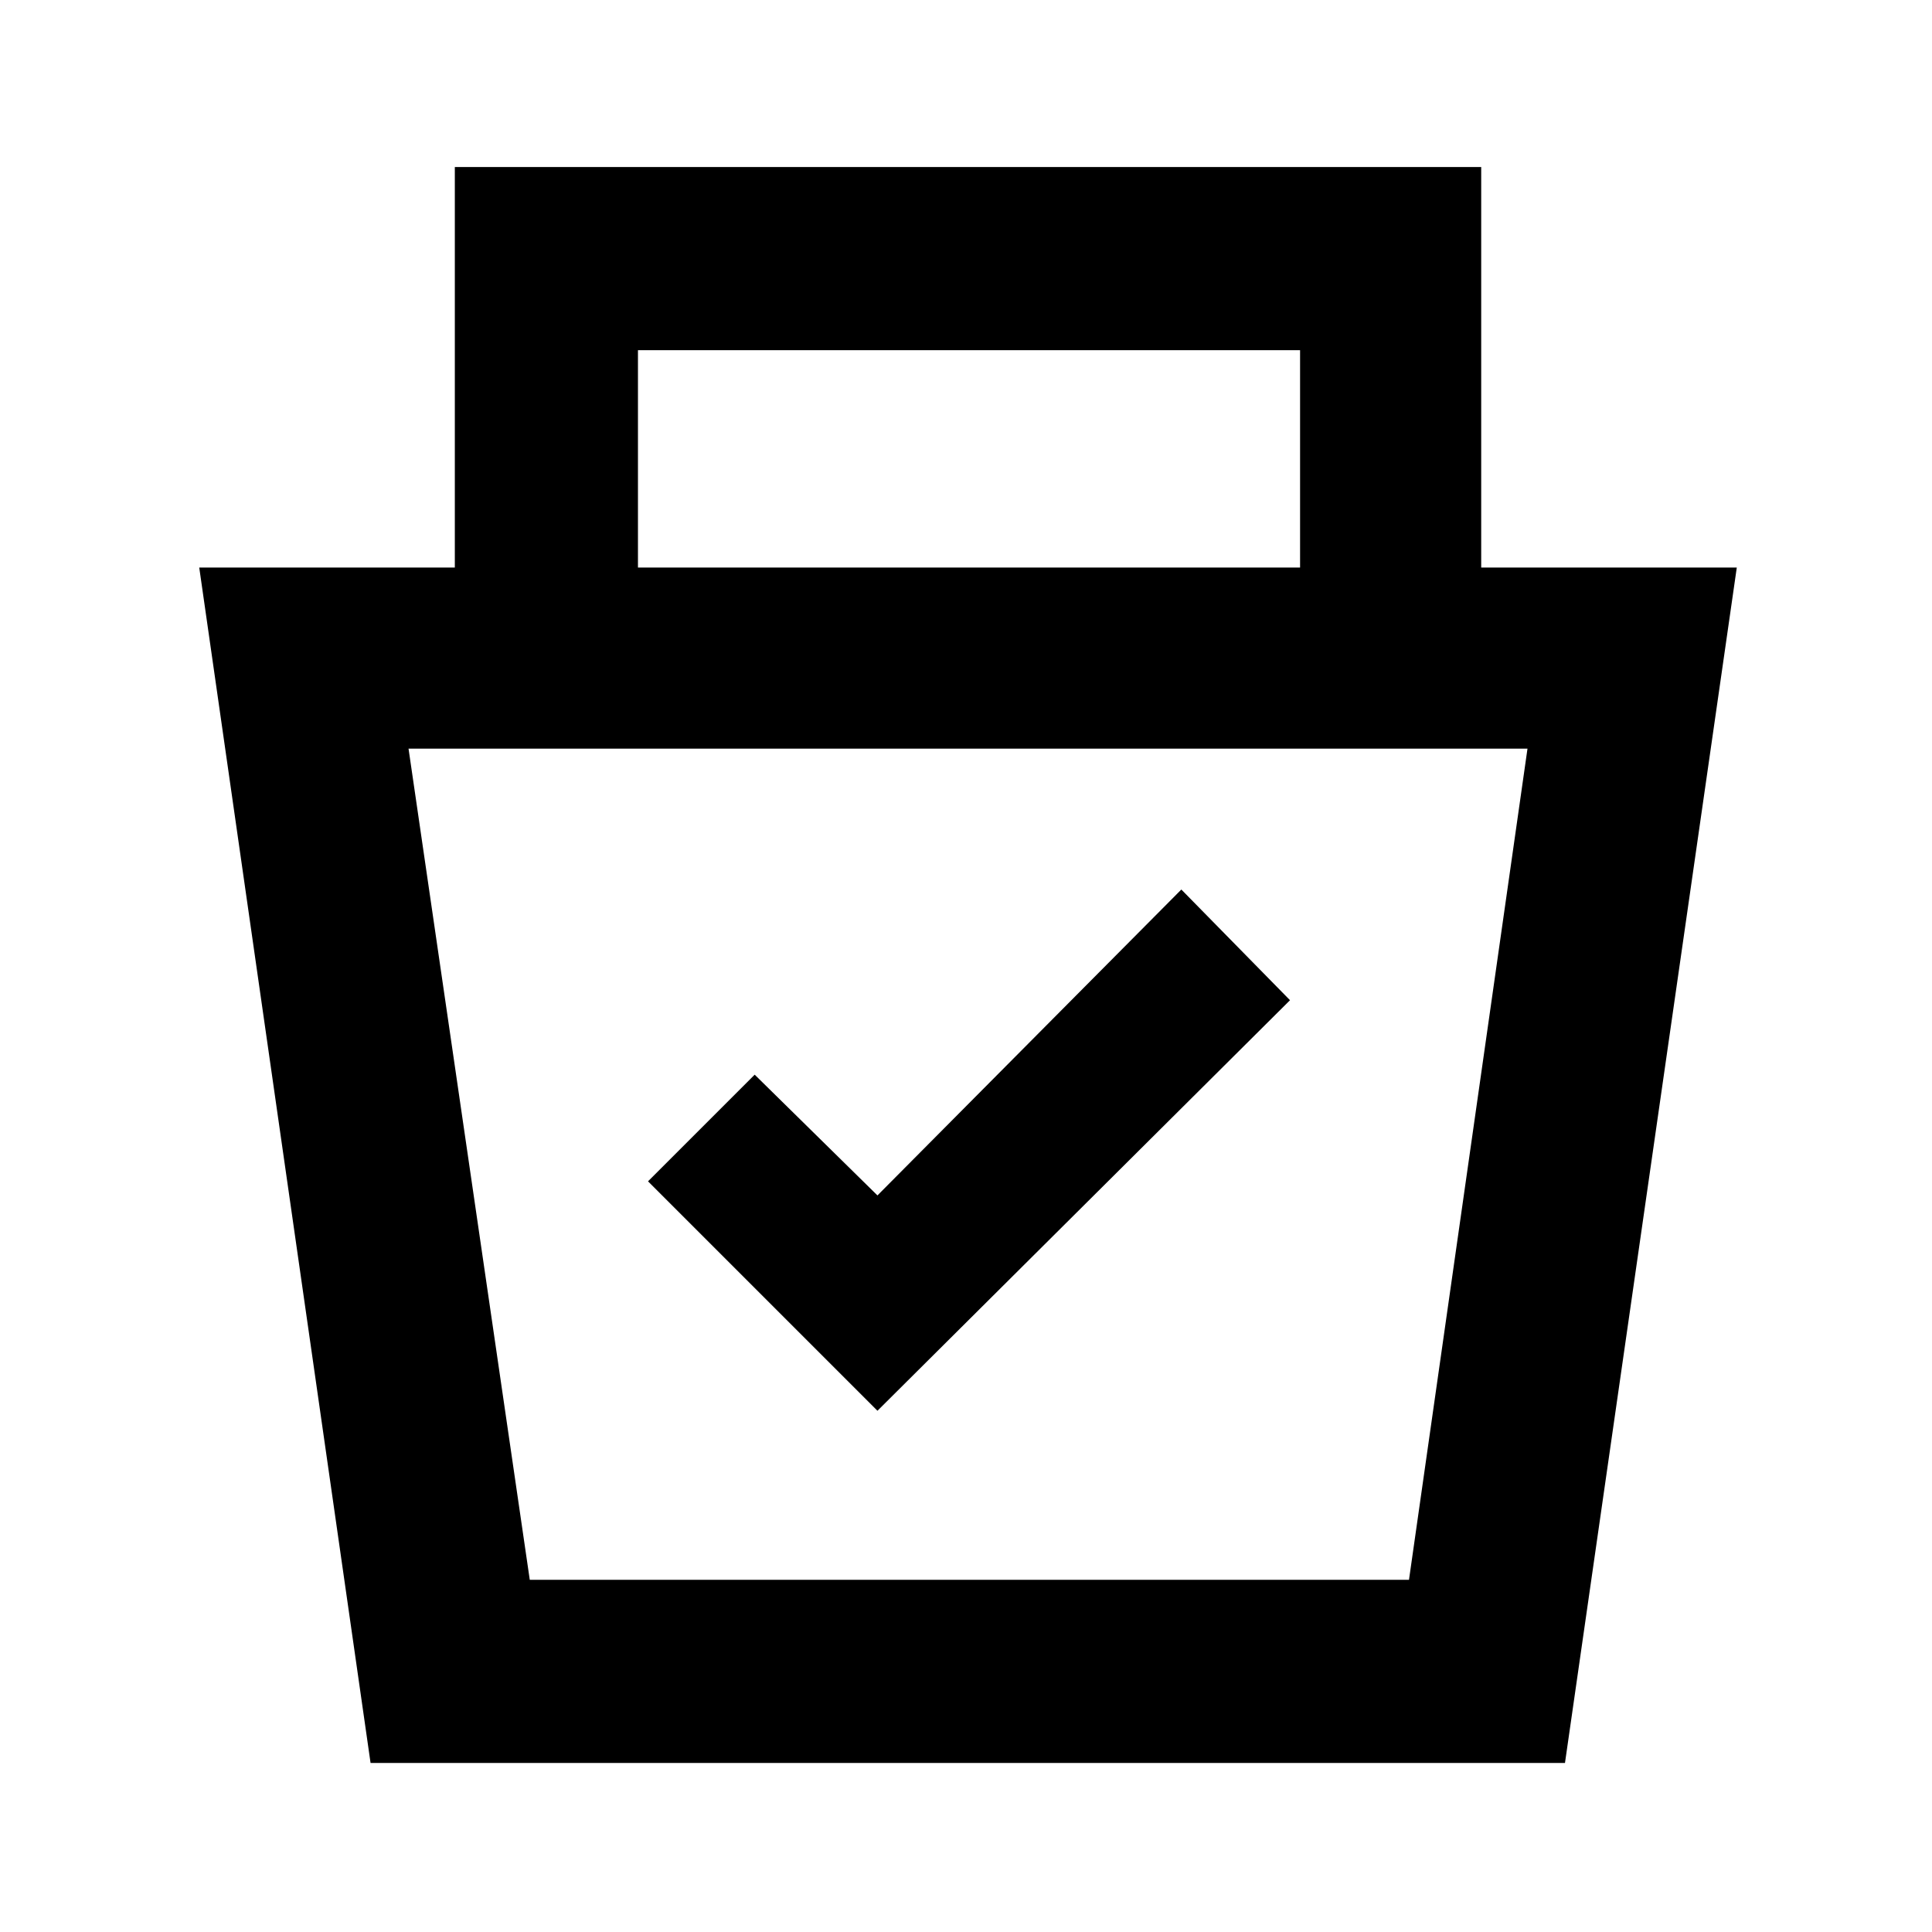 <svg xmlns="http://www.w3.org/2000/svg" height="48" viewBox="0 -960 960 960" width="48"><path d="M184.13-84 99-678h127v-199h510v199h127L777.63-84h-593.5Zm79.11-91h436.88L759-588H203l60.24 413ZM436-259l205-204-54-55-151 152-61-60-53 53 114 114ZM317-678h329v-108H317v108Zm165 296Z"/></svg>